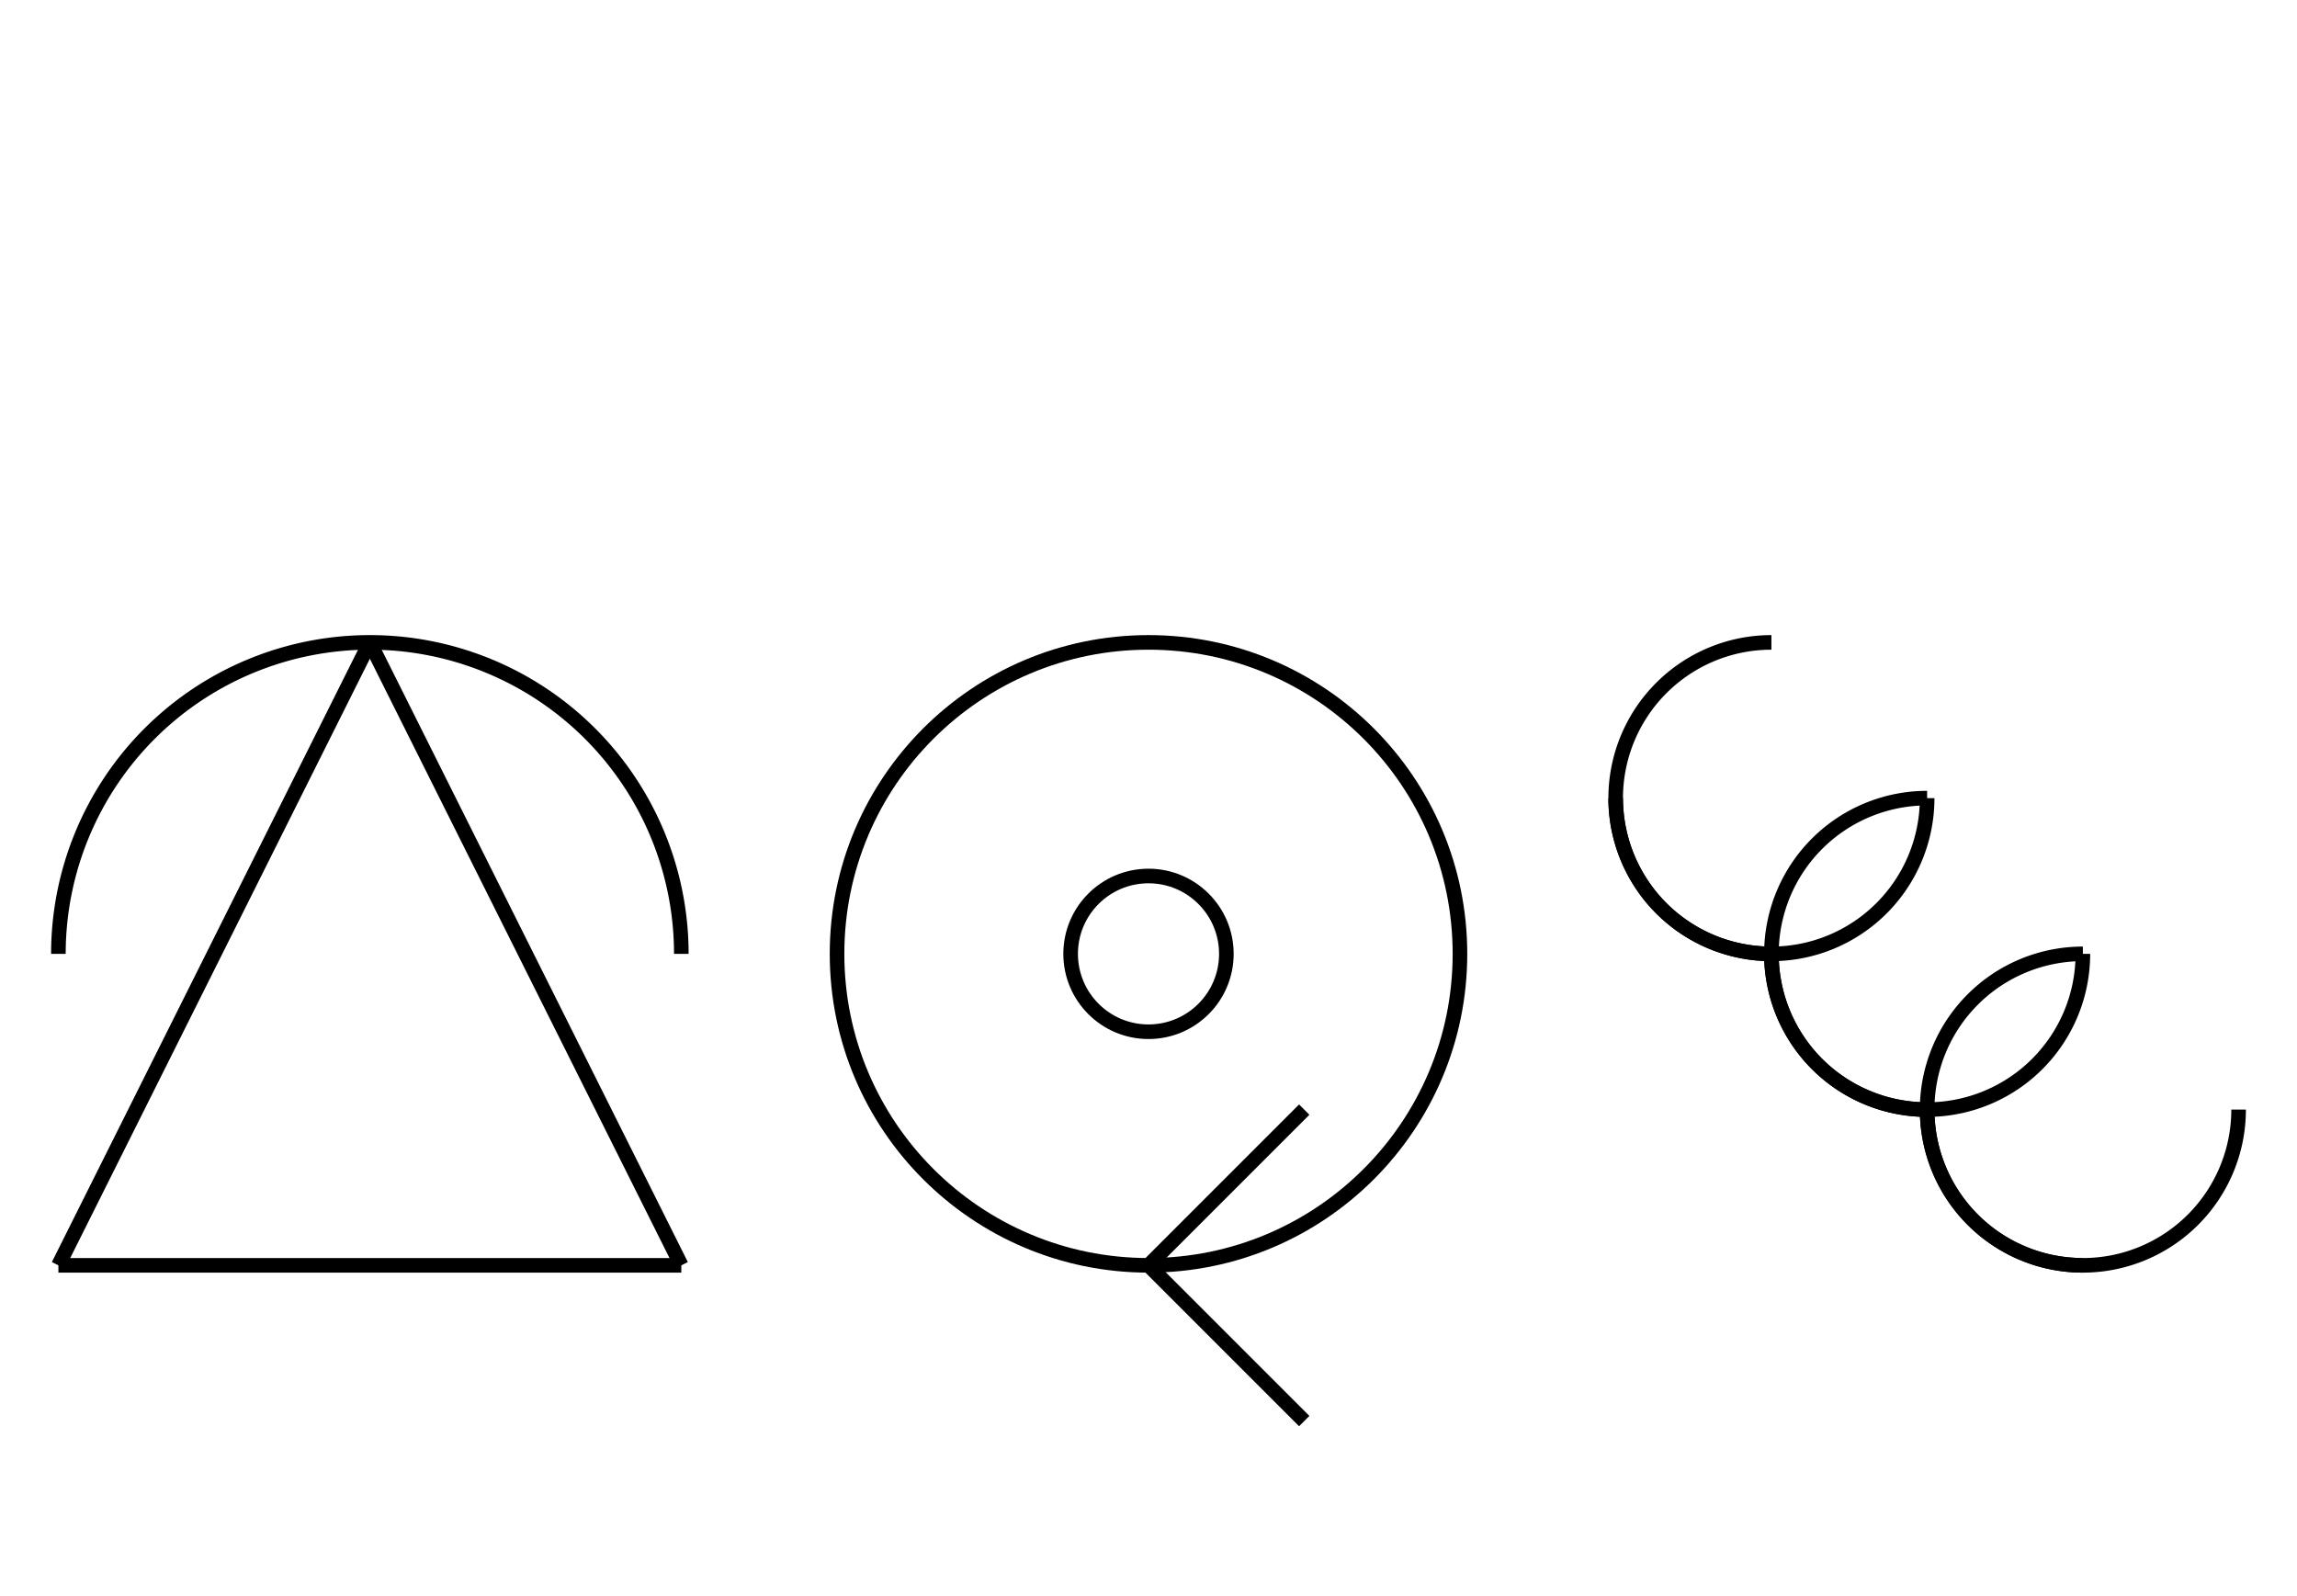 <?xml version="1.0" encoding="UTF-8" standalone="no"?>
<!DOCTYPE svg PUBLIC "-//W3C//DTD SVG 1.0//EN" "http://www.w3.org/TR/2001/REC-SVG-20010904/DTD/svg10.dtd">
<svg xmlns="http://www.w3.org/2000/svg" width="472" height="328">
<style type="text/css">
.brush0 { fill: rgb(255,255,255); }
.pen0 { stroke: rgb(0,0,0); stroke-width: 1; stroke-linejoin: round; }
.font0 { font-size: 13px; font-family: "MS Sans Serif"; }
.pen1 { stroke: rgb(0,0,0); stroke-width: 7; stroke-linejoin: round; }
.brush1 { fill: none; }
.font1 { font-weight: bold; font-size: 20px; font-family: System, sans-serif; }
</style>
<g>
<path stroke="#000" stroke-width="3" stroke-linejoin="round" d="M 364.0,132.0 A 32.0,32.0 0 1 0 364.0,196.0" fill="none"/>
<path stroke="#000" stroke-width="3" stroke-linejoin="round" d="M 332.0,164.0 A 32.0,32.0 0 0 0 396.0,164.0" fill="none"/>
<path stroke="#000" stroke-width="3" stroke-linejoin="round" d="M 396.0,164.0 A 32.0,32.0 0 1 0 396.0,228.0" fill="none"/>
<path stroke="#000" stroke-width="3" stroke-linejoin="round" d="M 364.0,196.0 A 32.0,32.0 0 0 0 428.0,196.0" fill="none"/>
<path stroke="#000" stroke-width="3" stroke-linejoin="round" d="M 396.0,228.0 A 32.0,32.0 0 0 0 460.0,228.0" fill="none"/>
<path stroke="#000" stroke-width="3" stroke-linejoin="round" d="M 428.0,196.0 A 32.0,32.0 0 1 0 428.0,260.0" fill="none"/>
<circle stroke="#000" stroke-width="3" stroke-linejoin="round" cx="236.0" cy="196.0" fill="none" r="64.0"/>
<circle stroke="#000" stroke-width="3" stroke-linejoin="round" cx="236.0" cy="196.0" fill="none" r="16.0"/>
<line stroke="#000" stroke-width="3" stroke-linejoin="round" fill="none" x1="268" x2="236" y1="228" y2="260"/>
<line stroke="#000" stroke-width="3" stroke-linejoin="round" fill="none" x1="236" x2="268" y1="260" y2="292"/>
<line stroke="#000" stroke-width="3" stroke-linejoin="round" fill="none" x1="76" x2="140" y1="132" y2="260"/>
<line stroke="#000" stroke-width="3" stroke-linejoin="round" fill="none" x1="140" x2="12" y1="260" y2="260"/>
<line stroke="#000" stroke-width="3" stroke-linejoin="round" fill="none" x1="12" x2="76" y1="260" y2="132"/>
<path stroke="#000" stroke-width="3" stroke-linejoin="round" d="M 140.0,196.0 A 64.0,64.0 0 1 0 12.0,196.0" fill="none"/>
</g>
</svg>
